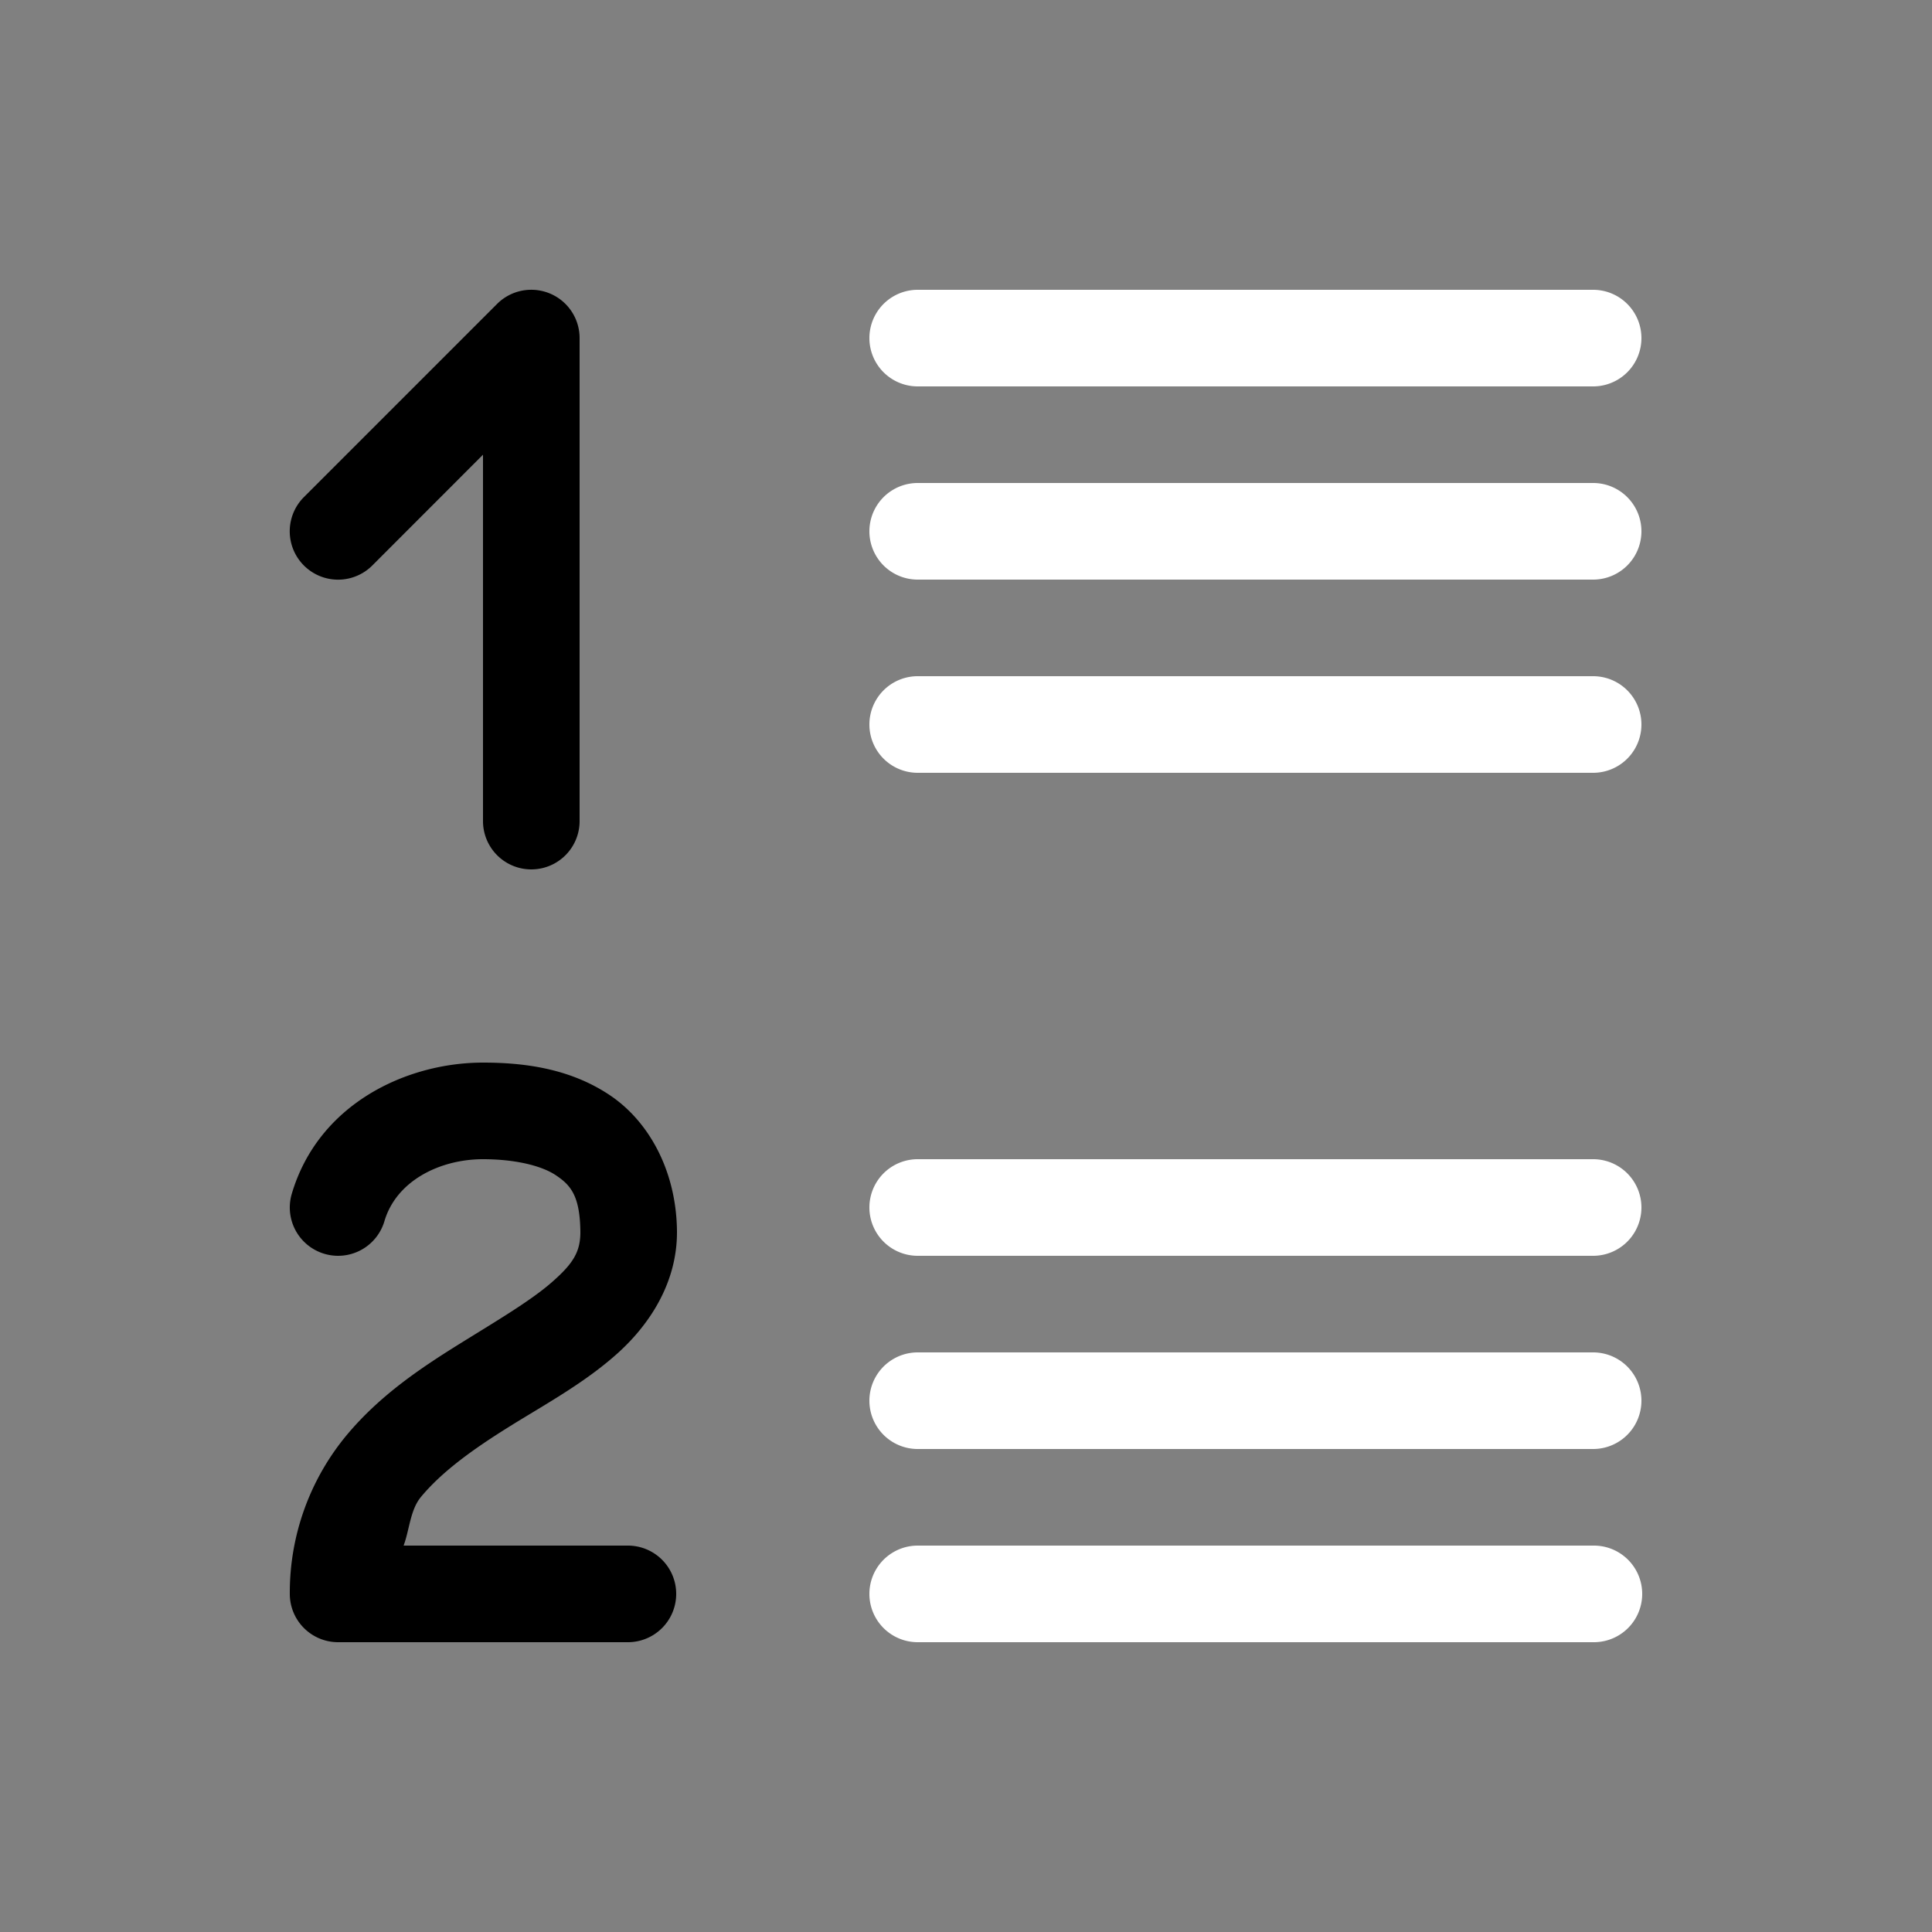 <svg height="64" width="64" viewBox="0 0 20 20"><rect x="0" y="0" width="20" height="20" fill="#808080" stroke="none"/><title>linenumbers_on</title><g fill="#000000" class="nc-icon-wrapper"><g transform="translate(0 0)"><path d="M9.5 3a.5.5 0 1 0 0 1h6.992a.5.5 0 1 0 0-1zm0 2a.5.5 0 1 0 0 1h6.992a.5.5 0 1 0 0-1zm0 2a.5.5 0 1 0 0 1h6.992a.5.5 0 1 0 0-1zm0 5a.5.5 0 1 0 0 1h6.992a.5.5 0 1 0 0-1zm0 2a.5.5 0 1 0 0 1h6.992a.5.5 0 1 0 0-1zm0 2a.5.5 0 1 0 0 1h7a.5.5 0 1 0 0-1z" fill="#ffffff"></path><path d="M5.484 3a.5.5 0 0 0-.338.146l-2 2a.5.5 0 1 0 .708.708L5 4.707V8.5a.5.5 0 1 0 1 0v-5a.5.5 0 0 0-.516-.5zM5 11c-.792 0-1.705.427-1.98 1.36a.5.5 0 1 0 .96.28c.125-.42.578-.64 1.02-.64.32 0 .6.063.754.166.154.103.25.212.254.588 0 .207-.076.328-.297.521-.222.194-.578.403-.967.645-.388.242-.811.524-1.154.935A2.55 2.55 0 0 0 3 16.498a.5.5 0 0 0 .5.502h3a.5.5 0 1 0 0-1H4.178c.061-.162.068-.37.18-.504.222-.268.552-.502.915-.728.364-.227.758-.44 1.098-.739.34-.298.64-.739.637-1.281a.5.5 0 0 0 0-.002c-.006-.624-.29-1.14-.7-1.412C5.899 11.062 5.431 11 5 11z" data-color="color-2"></path></g></g></svg>